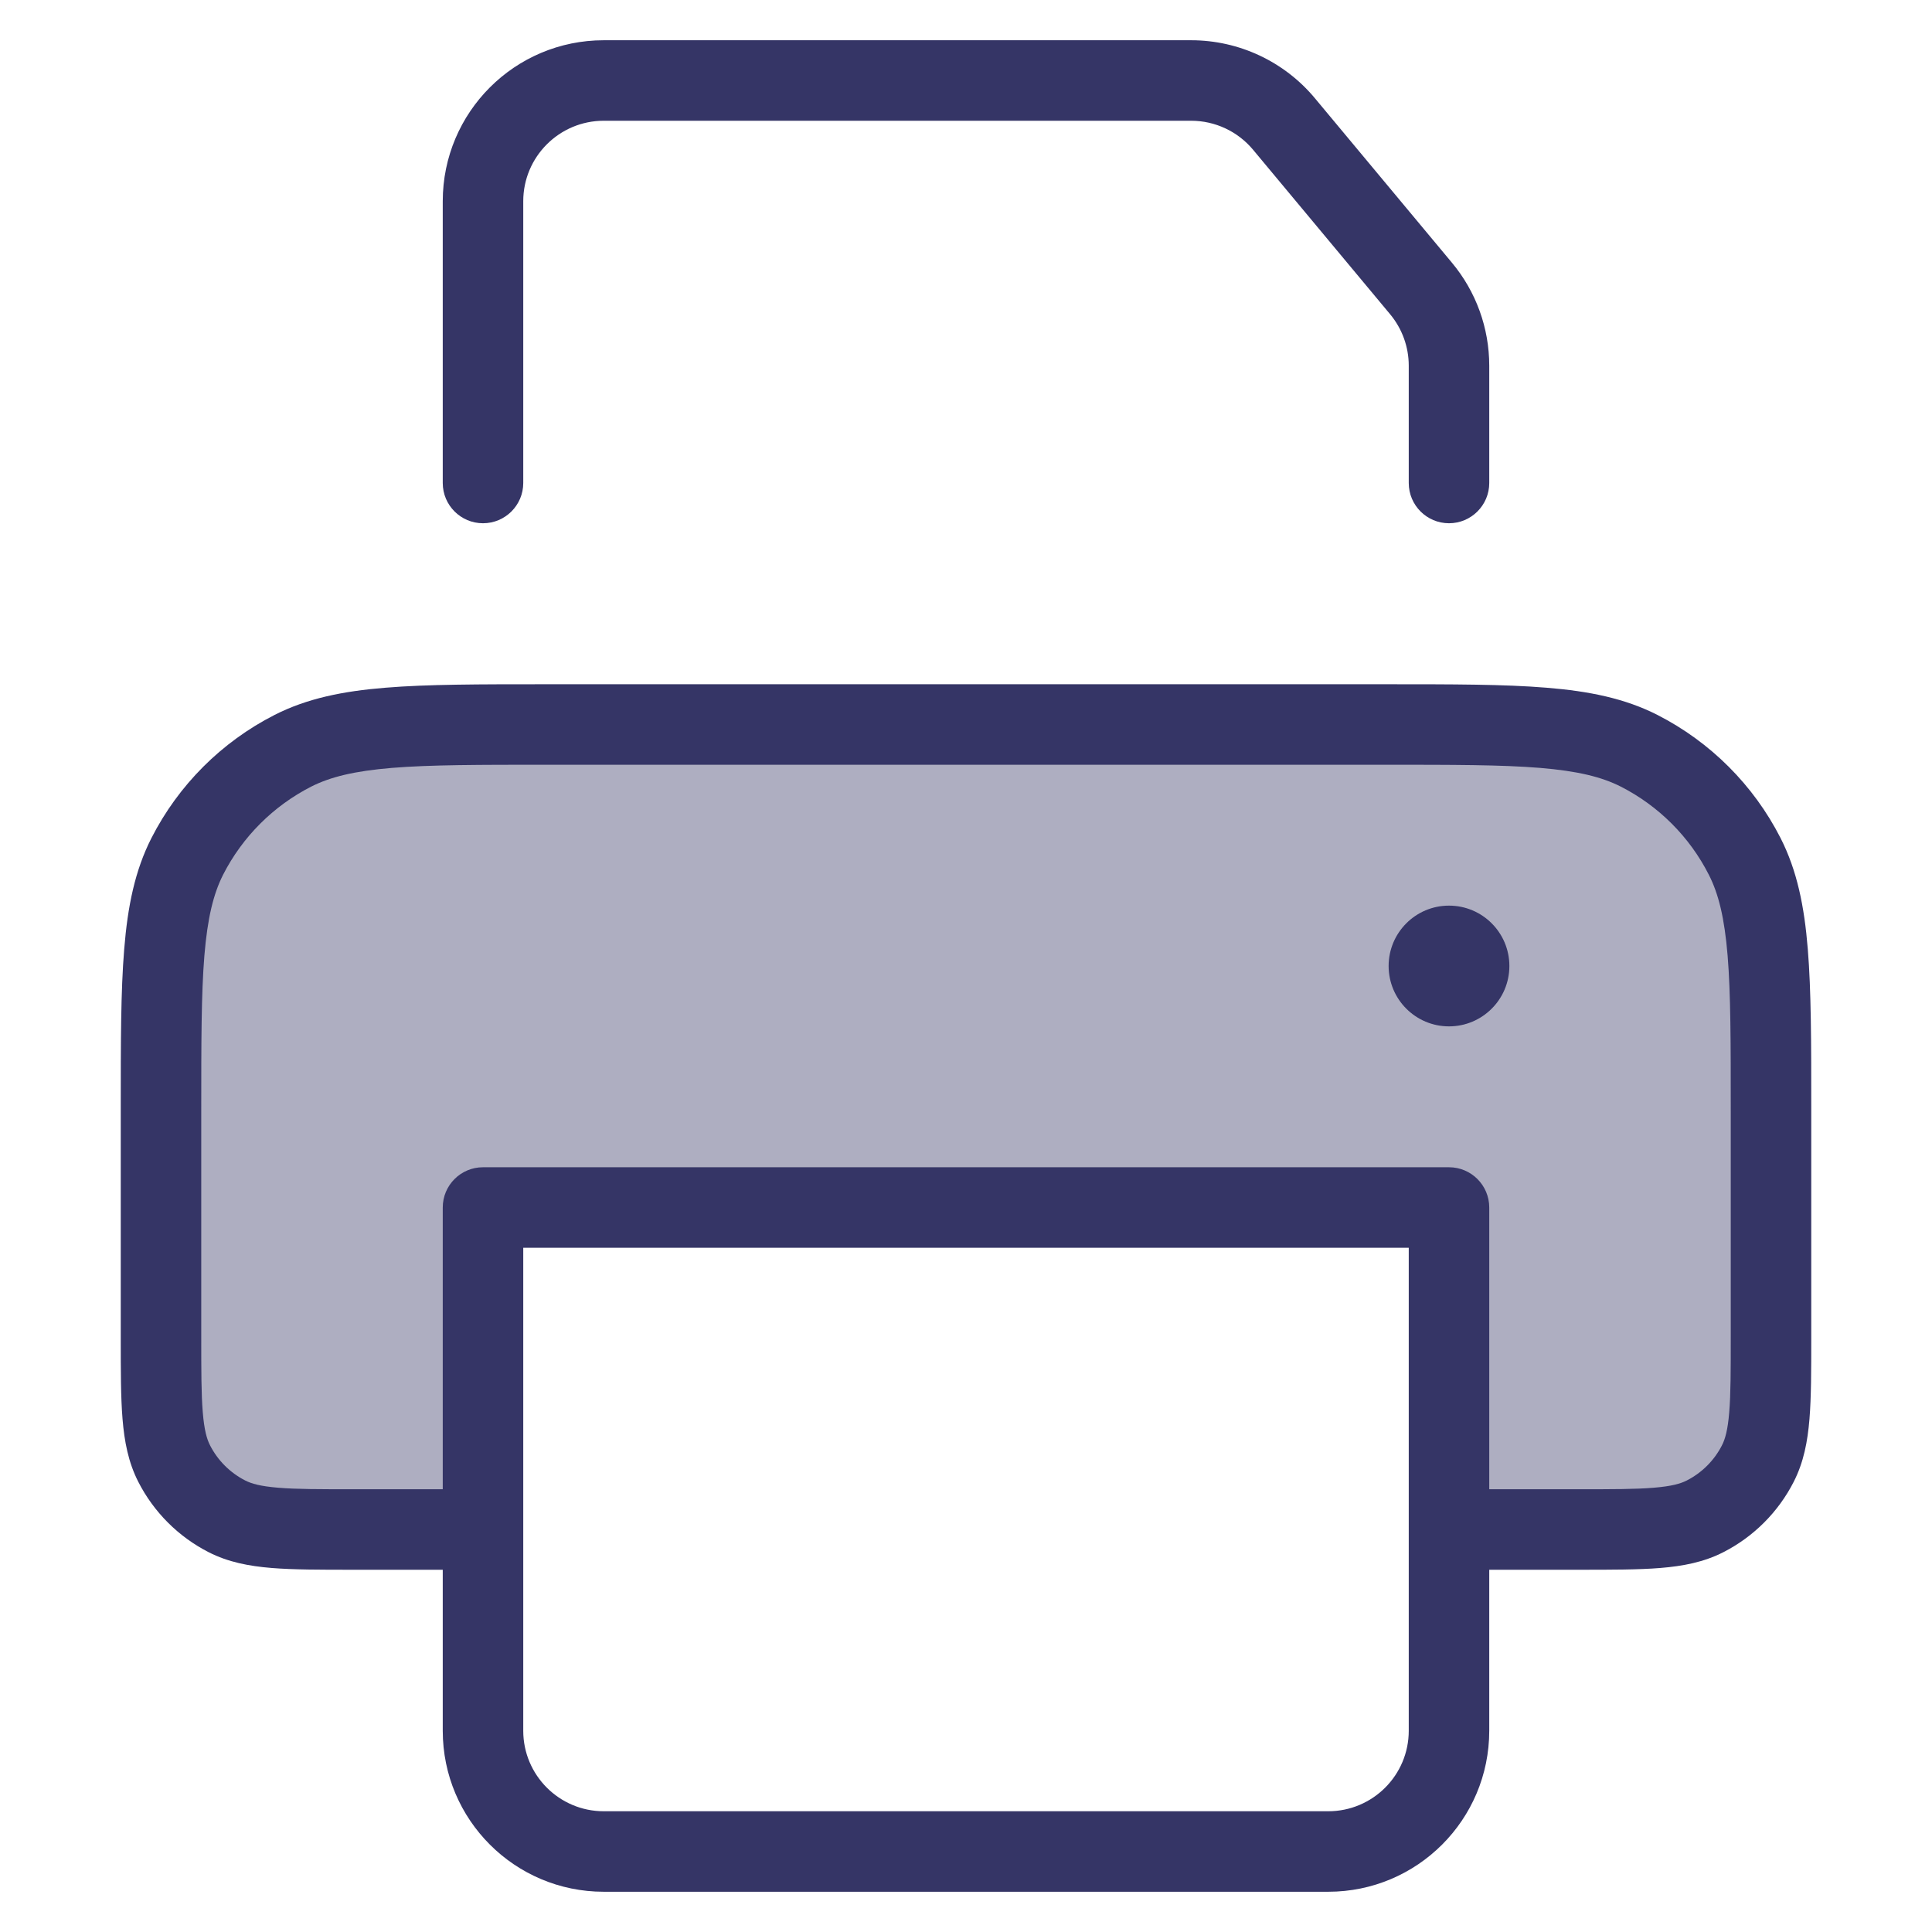 <svg width="24" height="24" viewBox="0 0 24 24" fill="none" xmlns="http://www.w3.org/2000/svg">
<path opacity="0.4" d="M17.2 9H6.8C5.12 9 4.28 9 3.638 9.327C3.074 9.615 2.615 10.073 2.327 10.638C2 11.28 2 12.12 2 13.8V16.6C2 17.44 2 17.86 2.163 18.181C2.307 18.463 2.537 18.693 2.819 18.837C3.14 19 3.56 19 4.4 19H6V15H18V19H19.6C20.44 19 20.86 19 21.181 18.837C21.463 18.693 21.693 18.463 21.837 18.181C22 17.86 22 17.44 22 16.6V13.8C22 12.12 22 11.28 21.673 10.638C21.385 10.073 20.927 9.615 20.362 9.327C19.72 9 18.88 9 17.2 9Z" fill="#353566"/>
<path d="M6.5 2.5C6.5 1.948 6.948 1.5 7.5 1.5H14.797C15.094 1.5 15.376 1.632 15.566 1.86L17.268 3.903C17.418 4.083 17.5 4.309 17.5 4.543V6C17.5 6.276 17.724 6.5 18 6.5C18.276 6.5 18.5 6.276 18.5 6V4.543C18.5 4.075 18.336 3.622 18.036 3.263L16.334 1.22C15.954 0.764 15.391 0.5 14.797 0.5H7.5C6.395 0.5 5.5 1.395 5.5 2.5V6C5.5 6.276 5.724 6.5 6 6.5C6.276 6.5 6.5 6.276 6.5 6V2.5Z" fill="#353566"/>
<path d="M18 11.25C17.586 11.25 17.25 11.586 17.25 12C17.25 12.414 17.586 12.75 18 12.75C18.414 12.75 18.75 12.414 18.75 12C18.75 11.586 18.414 11.25 18 11.25Z" fill="#353566"/>
<path fill-rule="evenodd" clip-rule="evenodd" d="M17.222 8.5H6.778C5.957 8.5 5.31 8.5 4.789 8.543C4.258 8.586 3.814 8.676 3.411 8.881C2.752 9.217 2.217 9.752 1.881 10.411C1.676 10.814 1.586 11.258 1.543 11.789C1.5 12.309 1.5 12.957 1.5 13.778V16.621C1.5 17.023 1.5 17.355 1.522 17.626C1.545 17.907 1.594 18.165 1.718 18.408C1.91 18.784 2.216 19.09 2.592 19.282C2.835 19.406 3.093 19.455 3.374 19.478C3.645 19.5 3.977 19.5 4.379 19.5H5.5V21.5C5.5 22.605 6.395 23.5 7.5 23.5H16.5C17.605 23.5 18.5 22.605 18.5 21.5V19.5H19.621C20.023 19.5 20.355 19.5 20.626 19.478C20.907 19.455 21.165 19.406 21.408 19.282C21.784 19.09 22.09 18.784 22.282 18.408C22.406 18.165 22.455 17.907 22.478 17.626C22.5 17.355 22.5 17.023 22.5 16.621V13.778C22.5 12.957 22.5 12.309 22.457 11.789C22.414 11.258 22.324 10.814 22.119 10.411C21.783 9.752 21.247 9.217 20.589 8.881C20.186 8.676 19.742 8.586 19.211 8.543C18.691 8.5 18.044 8.5 17.222 8.5ZM6.5 15.5H17.5V21.5C17.5 22.052 17.052 22.5 16.5 22.5H7.5C6.948 22.5 6.5 22.052 6.5 21.5V15.5ZM18.5 15V18.5H19.6C20.028 18.5 20.319 18.5 20.544 18.481C20.764 18.463 20.876 18.431 20.954 18.391C21.142 18.295 21.295 18.142 21.391 17.954C21.431 17.876 21.463 17.764 21.481 17.544C21.5 17.319 21.5 17.028 21.5 16.6V13.8C21.5 12.952 21.5 12.345 21.461 11.87C21.422 11.401 21.349 11.104 21.227 10.865C20.988 10.395 20.605 10.012 20.135 9.772C19.896 9.651 19.599 9.578 19.13 9.539C18.654 9.5 18.048 9.5 17.2 9.5H6.8C5.952 9.5 5.346 9.5 4.87 9.539C4.401 9.578 4.104 9.651 3.865 9.772C3.395 10.012 3.012 10.395 2.772 10.865C2.651 11.104 2.578 11.401 2.539 11.87C2.5 12.345 2.5 12.952 2.5 13.8V16.6C2.5 17.028 2.5 17.319 2.519 17.544C2.537 17.764 2.569 17.876 2.609 17.954C2.705 18.142 2.858 18.295 3.046 18.391C3.124 18.431 3.236 18.463 3.456 18.481C3.681 18.5 3.972 18.5 4.4 18.5H5.5V15C5.5 14.724 5.724 14.5 6 14.5H18C18.276 14.5 18.5 14.724 18.5 15Z" fill="#353566"/>
</svg>
